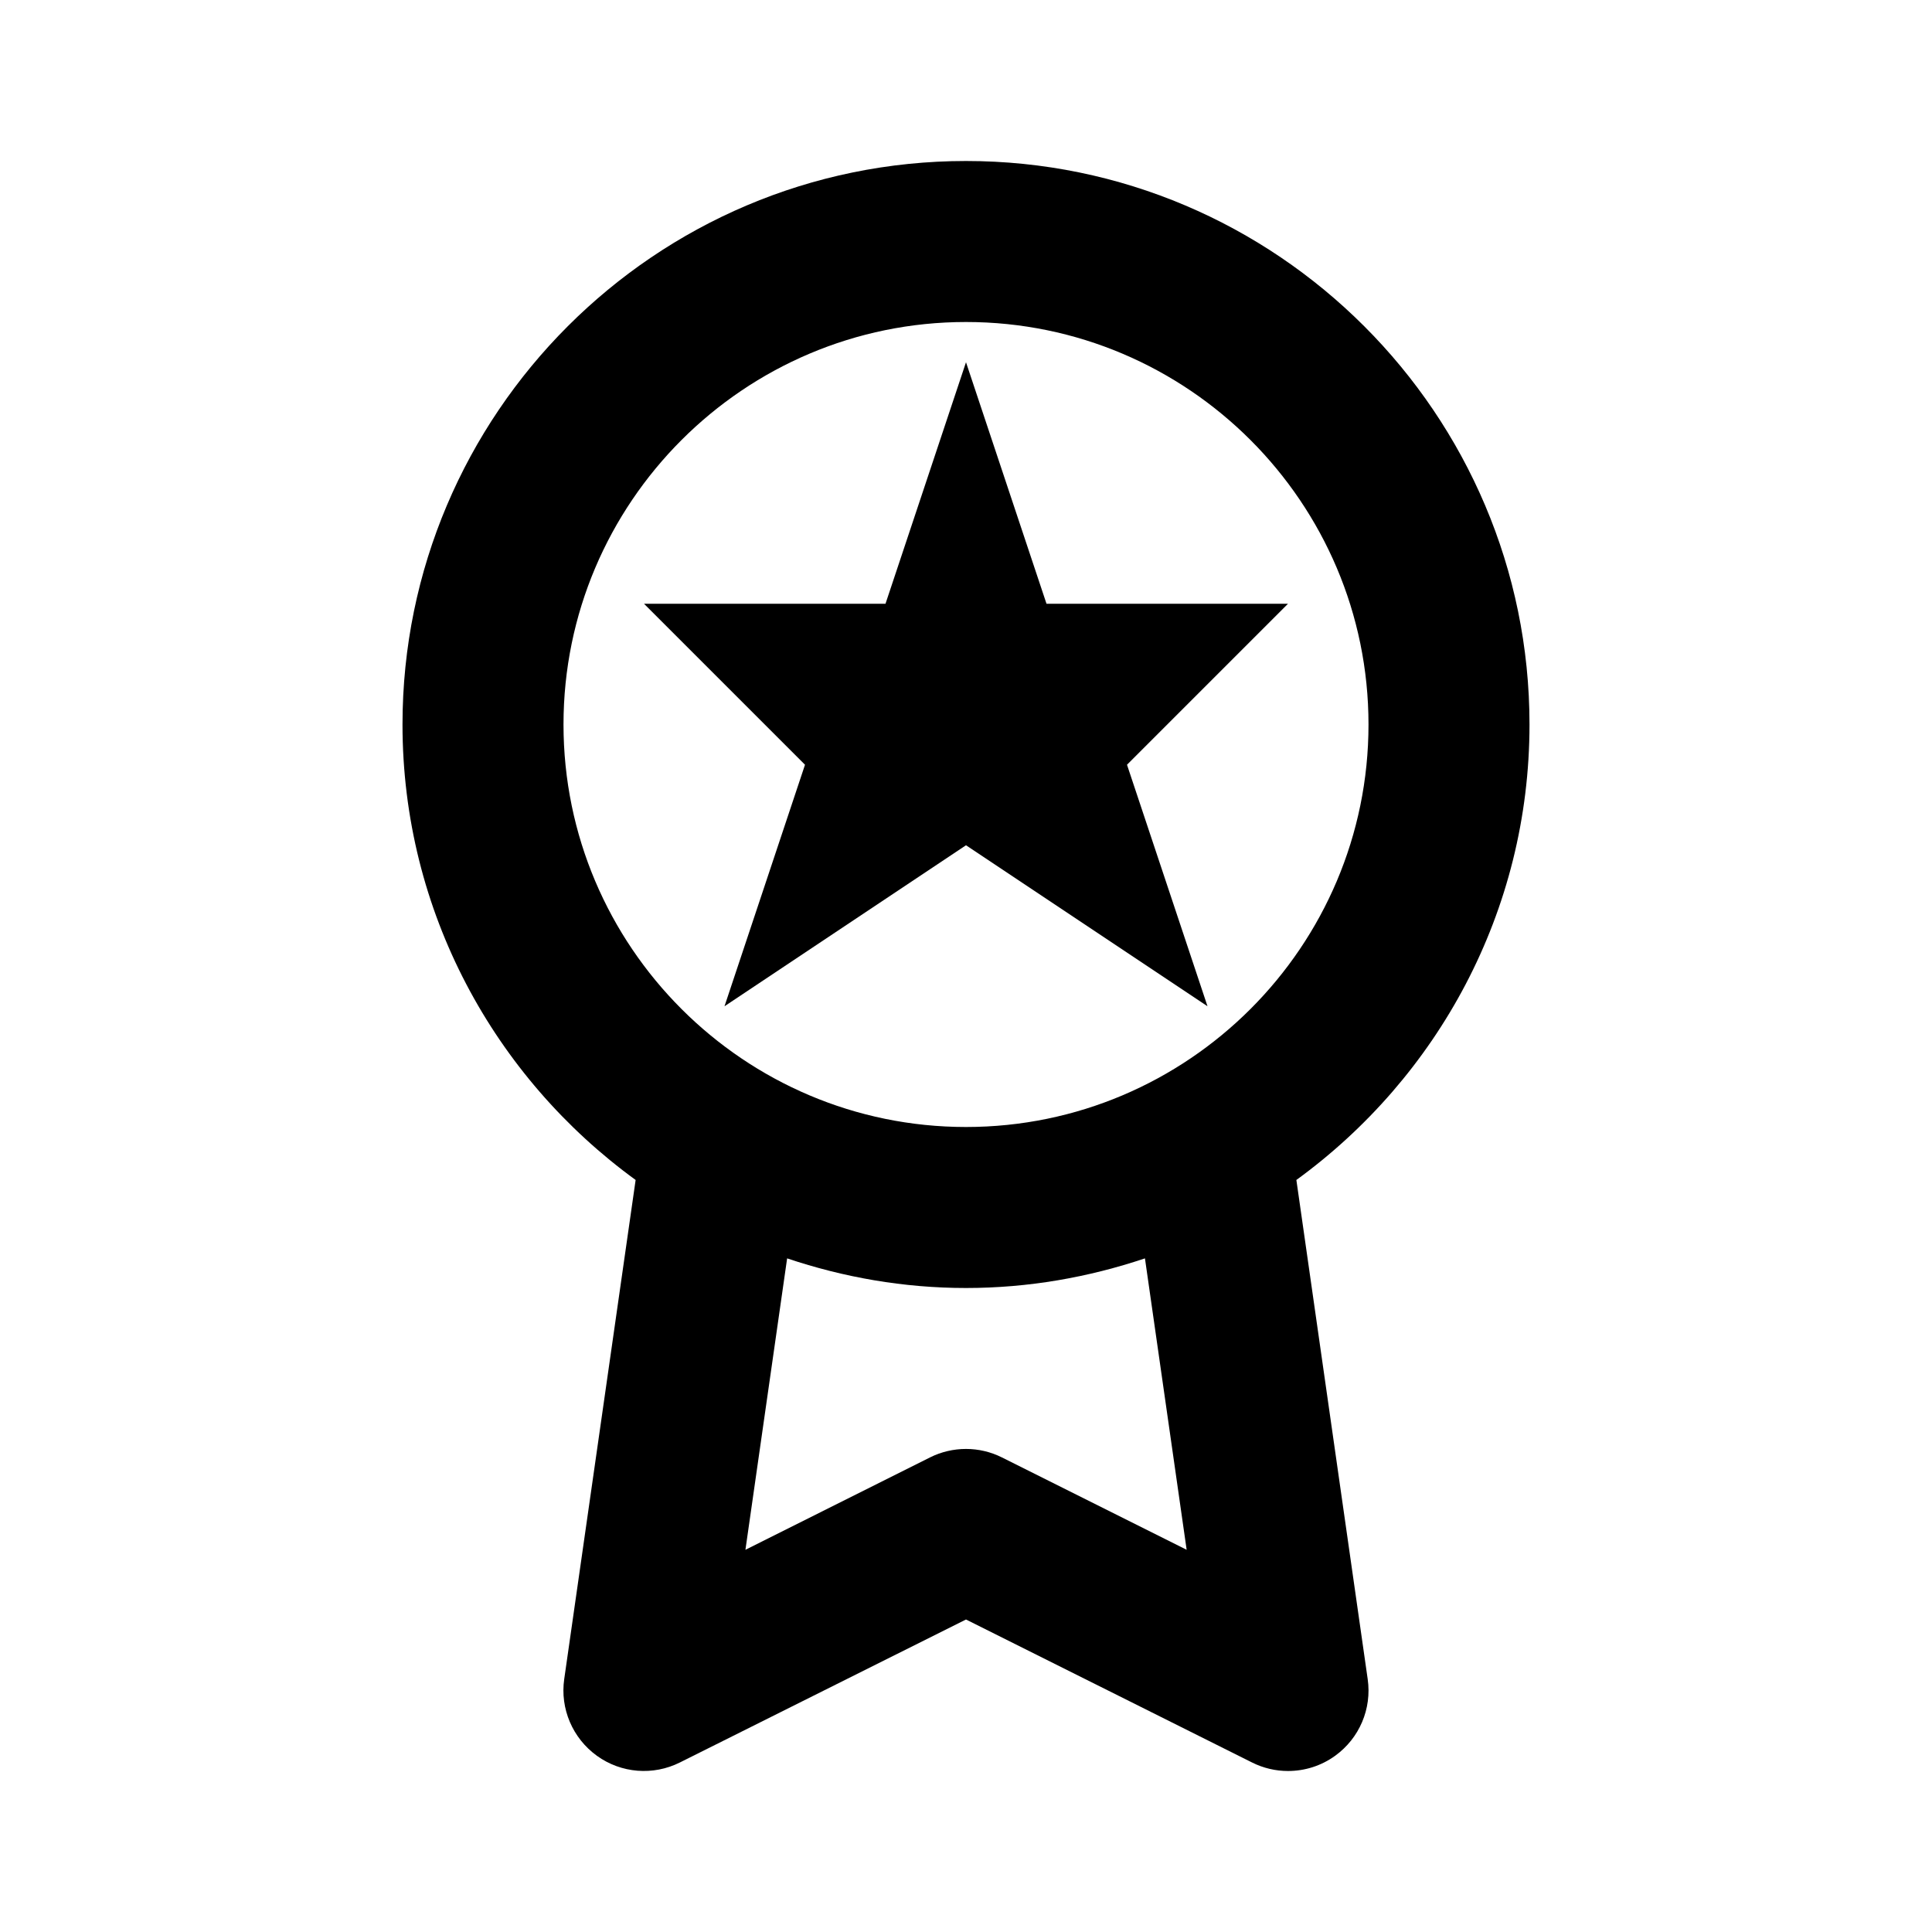 <svg xmlns="http://www.w3.org/2000/svg" width="24" height="24" viewBox="0 0 24 24"><g><path  fill-rule="evenodd" d="M16.104,14.658 C17.855,13.385 19,11.326 19,9 C19,5.141 15.859,2 12,2 C8.141,2 5,5.141 5,9 C5,11.326 6.145,13.385 7.896,14.658 L7.009,20.858 C6.956,21.226 7.113,21.593 7.415,21.811 C7.717,22.029 8.114,22.06 8.446,21.894 L12,20.118 L15.553,21.894 C15.694,21.965 15.848,22 16,22 C16.206,22 16.411,21.937 16.584,21.812 C16.887,21.594 17.043,21.227 16.99,20.859 L16.104,14.658 Z M7,9 C7,6.243 9.243,4 12,4 C14.757,4 17,6.243 17,9 C17,11.758 14.757,14 12,14 C9.243,14 7,11.758 7,9 Z M12.447,18.105 C12.166,17.964 11.834,17.964 11.552,18.105 L9.26,19.252 L9.778,15.632 C10.477,15.867 11.223,16 12,16 C12.777,16 13.523,15.867 14.223,15.632 L14.741,19.252 L12.447,18.105 Z"/><polygon  fill-rule="evenodd" points="13 7.5 12 4.5 11 7.5 8 7.5 10 9.5 9 12.5 12 10.5 15 12.5 14 9.5 16 7.5"/></g></svg>

